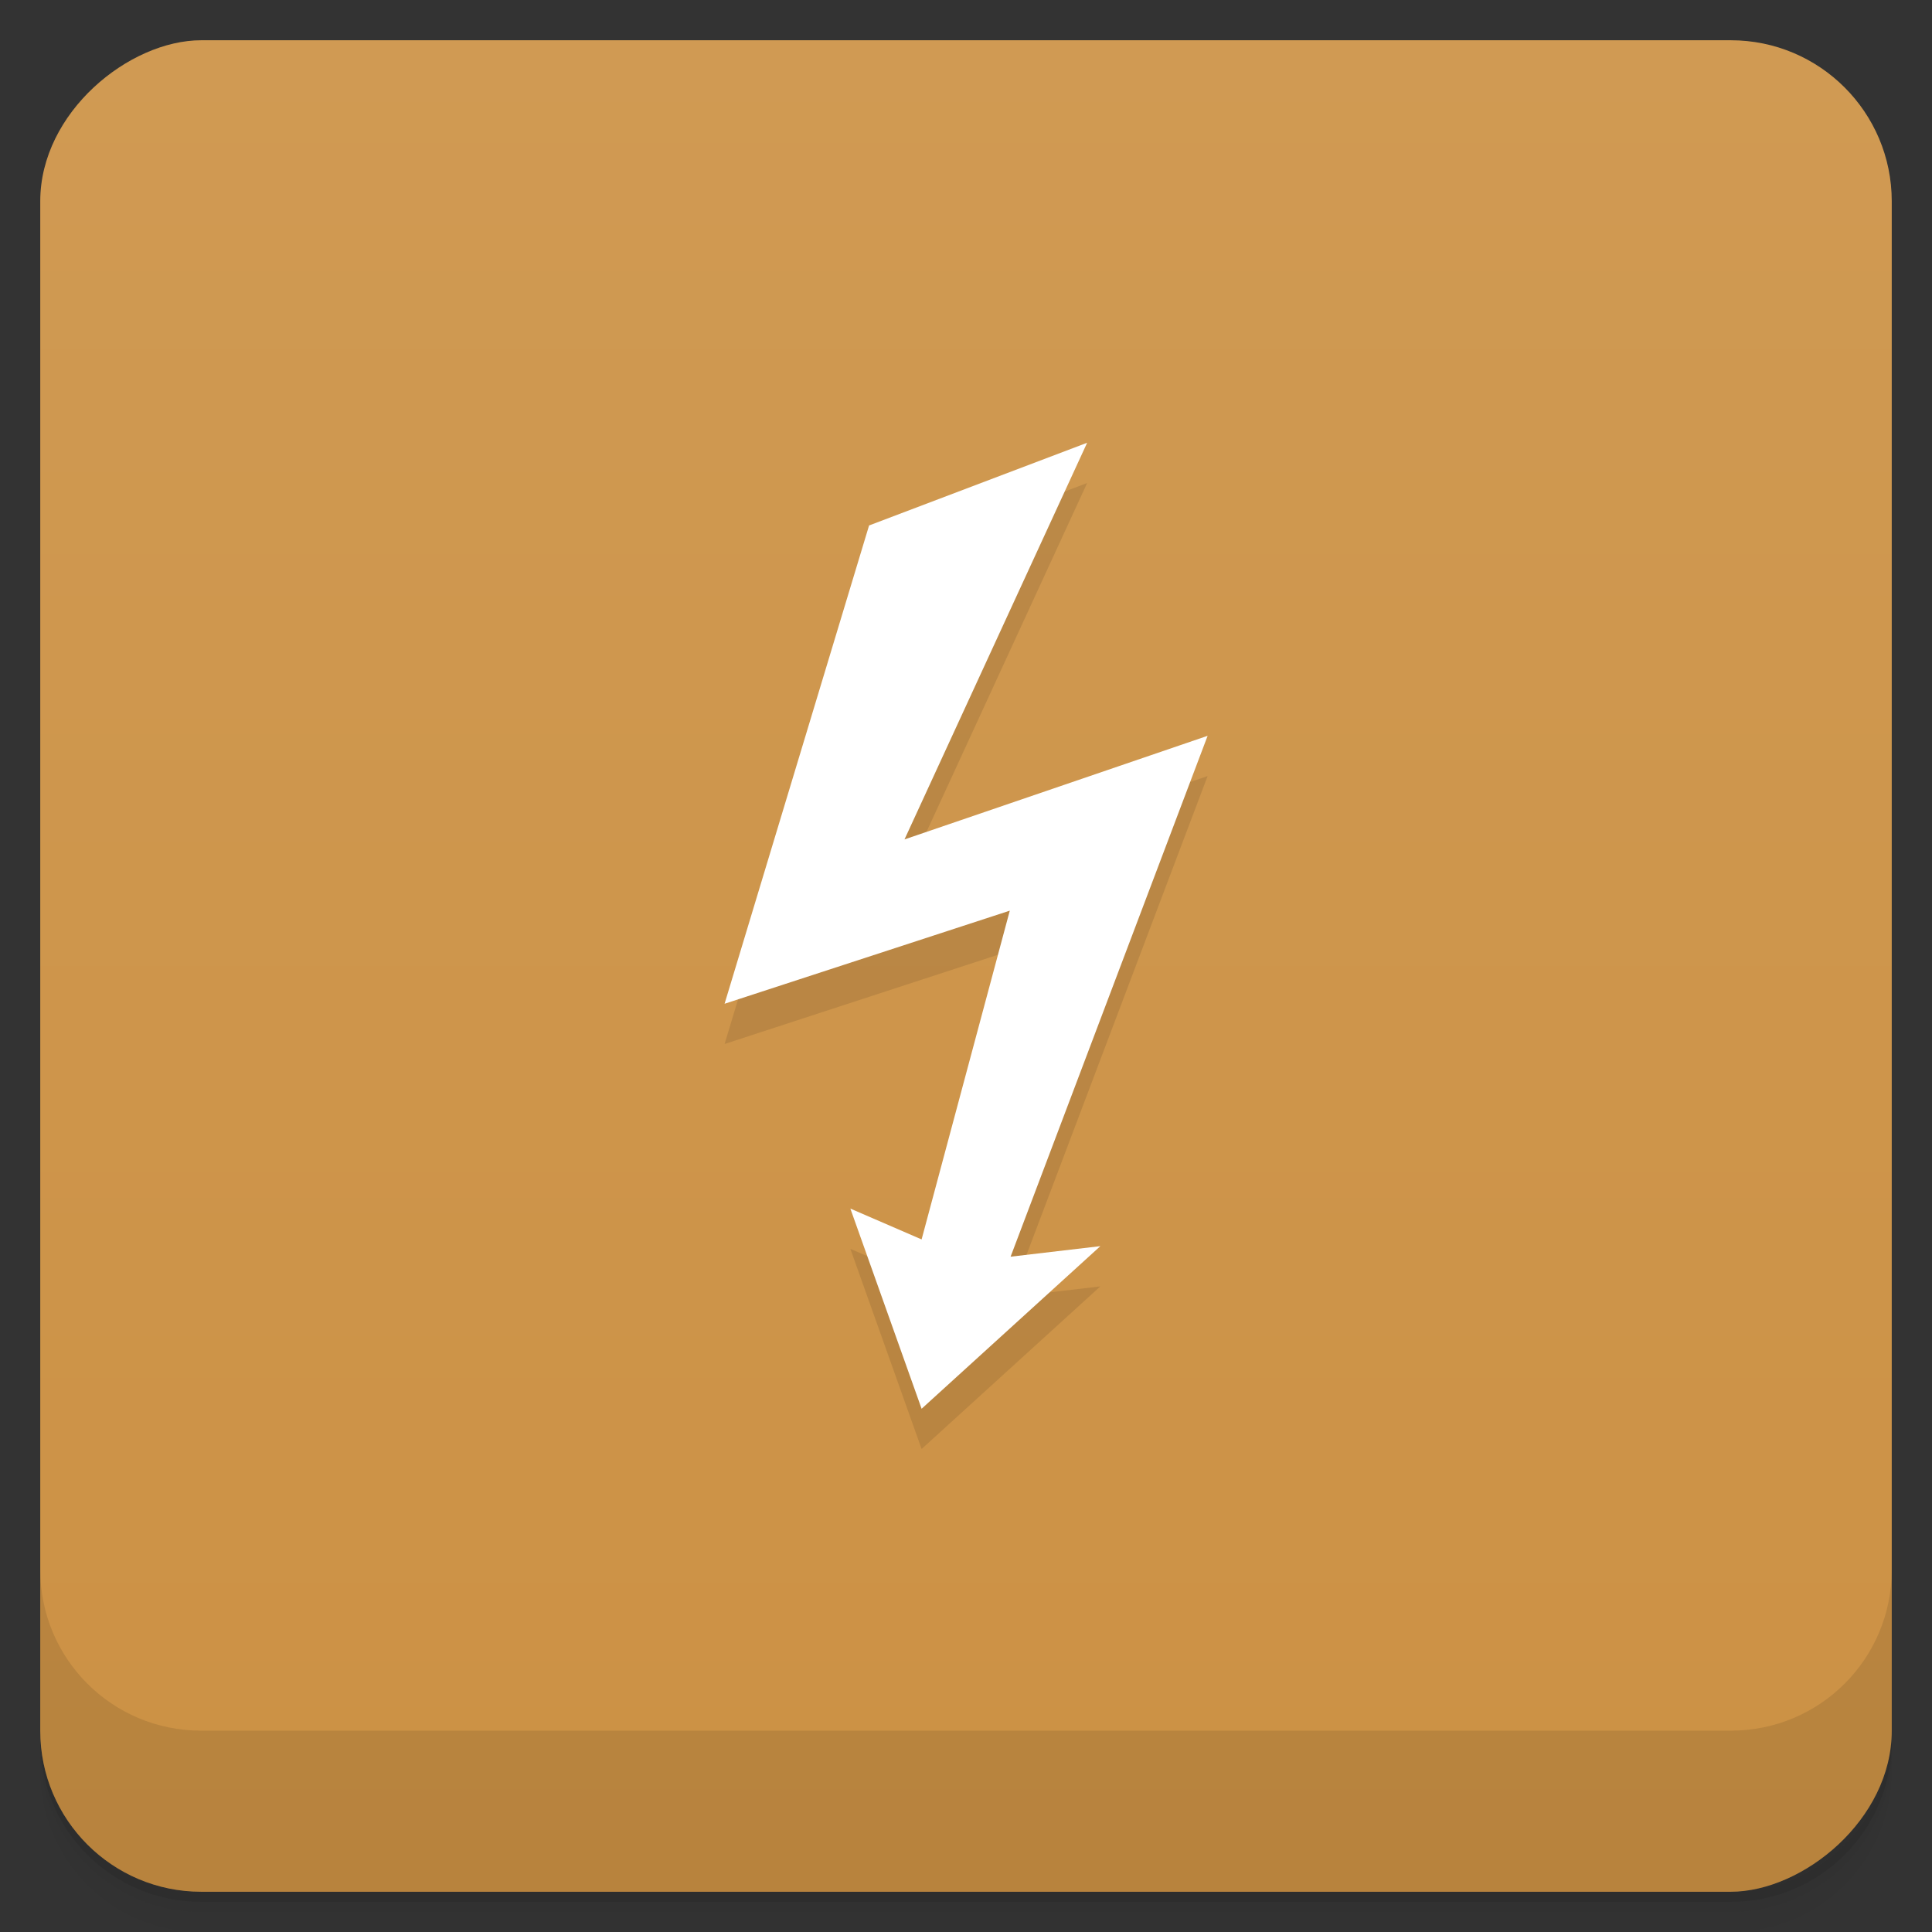 <?xml version="1.0" encoding="UTF-8" standalone="no"?>
<svg
   xmlns:dc="http://purl.org/dc/elements/1.1/"
   xmlns:cc="http://creativecommons.org/ns#"
   xmlns:rdf="http://www.w3.org/1999/02/22-rdf-syntax-ns#"
   xmlns:svg="http://www.w3.org/2000/svg"
   xmlns="http://www.w3.org/2000/svg"
   xmlns:sodipodi="http://sodipodi.sourceforge.net/DTD/sodipodi-0.dtd"
   xmlns:inkscape="http://www.inkscape.org/namespaces/inkscape"
   viewBox="0 0 48 48"
   version="1.1"
   id="svg16480"
   sodipodi:docname="jupiter.svg">
  <rect x="0" y="0" width="48" height="48" fill="#333333" stroke="none"/>
  <sodipodi:namedview
     pagecolor="#ffffff"
     bordercolor="#666666"
     borderopacity="1"
     objecttolerance="10"
     gridtolerance="10"
     guidetolerance="10"
     inkscape:pageopacity="0"
     inkscape:pageshadow="2"
     inkscape:window-width="640"
     inkscape:window-height="480"
     id="namedview16482" />
  <defs
     id="defs16440">
    <linearGradient
       id="linearGradient3764"
       x1="1"
       x2="47"
       gradientUnits="userSpaceOnUse"
       gradientTransform="translate(-48,0.002)">
      <stop
         stop-color="#cc9144"
         stop-opacity="1"
         id="stop16425" />
      <stop
         offset="1"
         stop-color="#d09a53"
         stop-opacity="1"
         id="stop16427" />
    </linearGradient>
    <clipPath
       id="clipPath-687958089">
      <g
         transform="translate(0,-1004.362)"
         id="g16432">
        <rect
           rx="4"
           y="1005.36"
           x="1"
           height="46"
           width="46"
           fill="#1890d0"
           id="rect16430" />
      </g>
    </clipPath>
    <clipPath
       id="clipPath-700786174">
      <g
         transform="translate(0,-1004.362)"
         id="g16437">
        <rect
           rx="4"
           y="1005.36"
           x="1"
           height="46"
           width="46"
           fill="#1890d0"
           id="rect16435" />
      </g>
    </clipPath>
  </defs>
  <g
     id="g16448">
    <path
       d="m 1 43 l 0 0.25 c 0 2.216 1.784 4 4 4 l 38 0 c 2.216 0 4 -1.784 4 -4 l 0 -0.25 c 0 2.216 -1.784 4 -4 4 l -38 0 c -2.216 0 -4 -1.784 -4 -4 z m 0 0.5 l 0 0.5 c 0 2.216 1.784 4 4 4 l 38 0 c 2.216 0 4 -1.784 4 -4 l 0 -0.5 c 0 2.216 -1.784 4 -4 4 l -38 0 c -2.216 0 -4 -1.784 -4 -4 z"
       opacity="0.02"
       id="path16442" />
    <path
       d="m 1 43.25 l 0 0.25 c 0 2.216 1.784 4 4 4 l 38 0 c 2.216 0 4 -1.784 4 -4 l 0 -0.25 c 0 2.216 -1.784 4 -4 4 l -38 0 c -2.216 0 -4 -1.784 -4 -4 z"
       opacity="0.05"
       id="path16444" />
    <path
       d="m 1 43 l 0 0.25 c 0 2.216 1.784 4 4 4 l 38 0 c 2.216 0 4 -1.784 4 -4 l 0 -0.25 c 0 2.216 -1.784 4 -4 4 l -38 0 c -2.216 0 -4 -1.784 -4 -4 z"
       opacity="0.1"
       id="path16446" />
  </g>
  <g
     id="g16452">
    <rect
       width="46"
       height="46"
       x="-47"
       y="1"
       rx="4"
       transform="matrix(0,-1,1,0,0,0)"
       fill="url(#linearGradient3764)"
       fill-opacity="1"
       id="rect16450" />
  </g>
  <g
     id="g16462">
    <g
       clip-path="url(#clipPath-687958089)"
       id="g16460">
      <g
         opacity="0.1"
         id="g16458">
        <!-- color: #d09a53 -->
        <g
           id="g16456">
          <path
             d="m 27.01 12 l -5.418 2.055 l -3.59 11.883 l 7.086 -2.313 l -2.191 8.168 l -1.77 -0.766 l 1.77 4.973 l 4.441 -4.04 l -2.23 0.262 l 4.895 -12.941 l -7.531 2.574 m 4.539 -9.859"
             stroke="none"
             fill-rule="nonzero"
             fill-opacity="1"
             fill="#000"
             id="path16454" />
        </g>
      </g>
    </g>
  </g>
  <g
     id="g16472">
    <g
       clip-path="url(#clipPath-700786174)"
       id="g16470">
      <g
         transform="translate(0,-1)"
         id="g16468">
        <!-- color: #d09a53 -->
        <g
           id="g16466">
          <path
             d="m 27.01 12 l -5.418 2.055 l -3.59 11.883 l 7.086 -2.313 l -2.191 8.168 l -1.77 -0.766 l 1.77 4.973 l 4.441 -4.04 l -2.23 0.262 l 4.895 -12.941 l -7.531 2.574 m 4.539 -9.859"
             fill="#fff"
             stroke="none"
             fill-rule="nonzero"
             fill-opacity="1"
             id="path16464" />
        </g>
      </g>
    </g>
  </g>
  <g
     id="g16478">
    <g
       transform="translate(0,-1004.362)"
       id="g16476">
      <path
         d="m 1 1043.36 0 4 c 0 2.216 1.784 4 4 4 l 38 0 c 2.216 0 4 -1.784 4 -4 l 0 -4 c 0 2.216 -1.784 4 -4 4 l -38 0 c -2.216 0 -4 -1.784 -4 -4 z"
         opacity="0.1"
         id="path16474" />
    </g>
  </g>
</svg>
